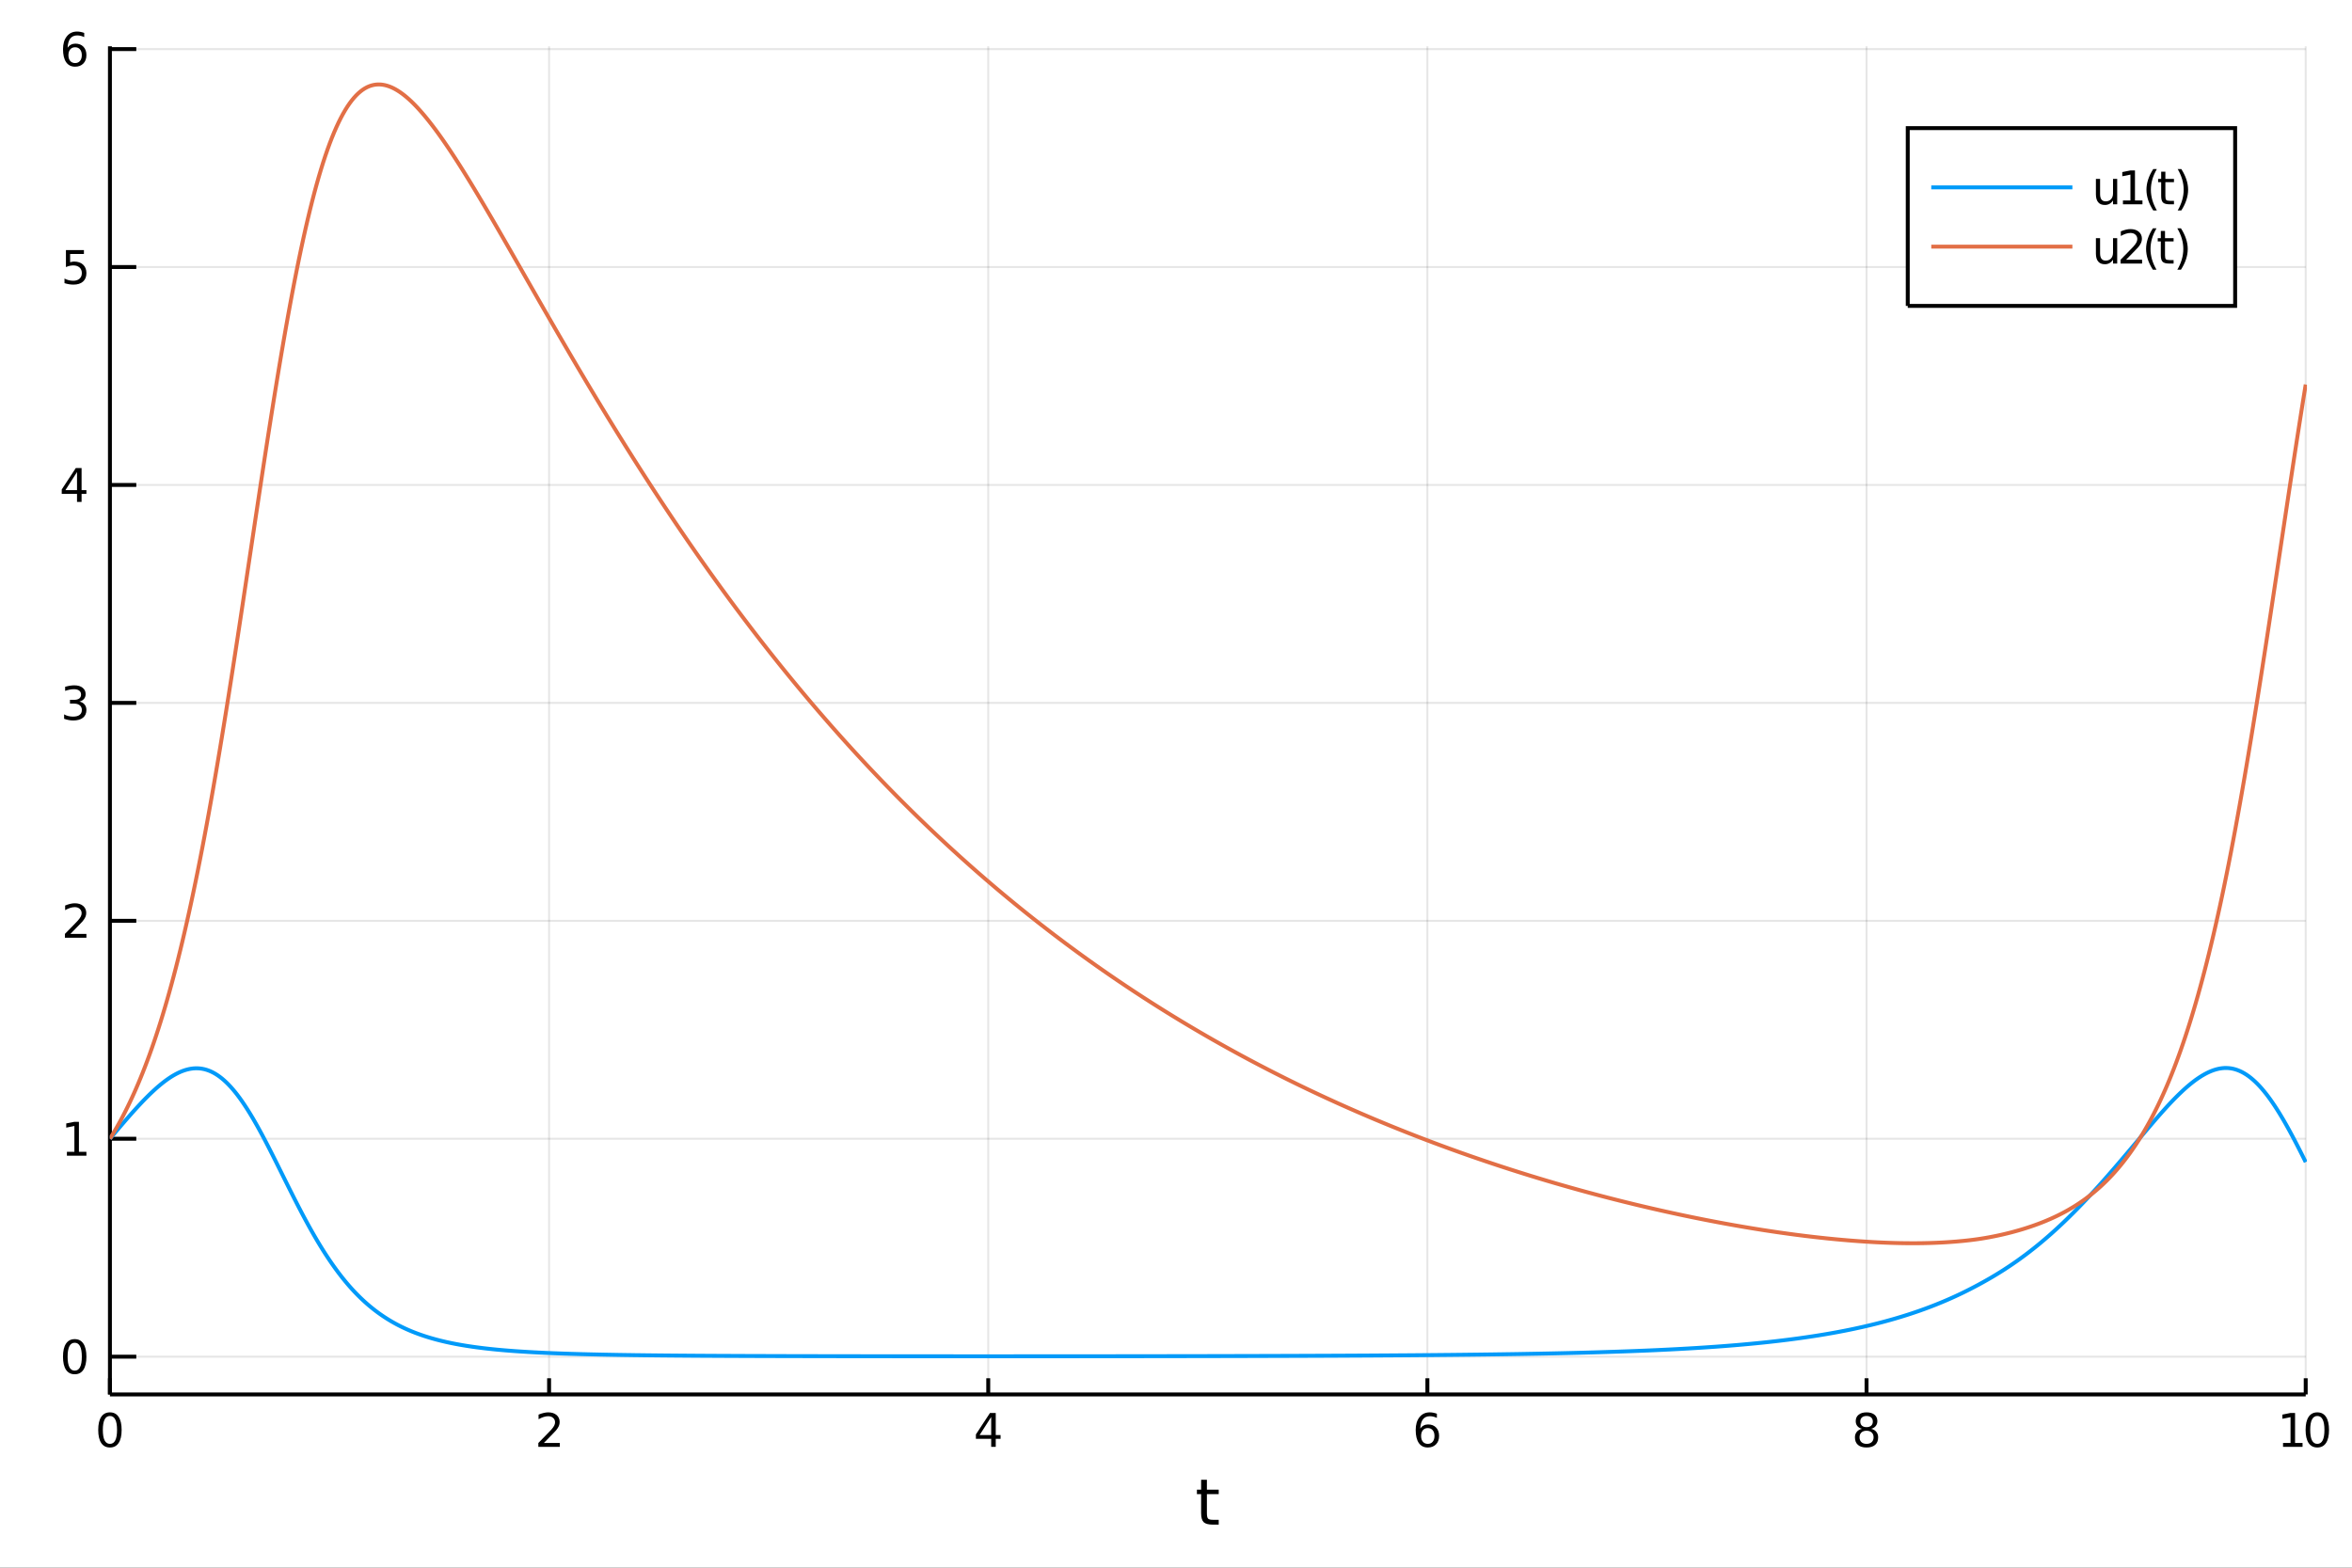 <?xml version="1.0" encoding="utf-8"?>
<svg xmlns="http://www.w3.org/2000/svg" xmlns:xlink="http://www.w3.org/1999/xlink" width="600" height="400" viewBox="0 0 2400 1600">
<rect x="0" y="0" width="2400" height="1600" fill="#333333" stroke="none"/>
<defs>
  <clipPath id="clip980">
    <rect x="0" y="0" width="2400" height="1600"/>
  </clipPath>
</defs>
<path clip-path="url(#clip980)" d="
M0 1600 L2400 1600 L2400 0 L0 0  Z
  " fill="#ffffff" fill-rule="evenodd" fill-opacity="1"/>
<defs>
  <clipPath id="clip981">
    <rect x="480" y="0" width="1681" height="1600"/>
  </clipPath>
</defs>
<path clip-path="url(#clip980)" d="
M112.177 1423.18 L2352.76 1423.18 L2352.76 47.244 L112.177 47.244  Z
  " fill="#ffffff" fill-rule="evenodd" fill-opacity="1"/>
<defs>
  <clipPath id="clip982">
    <rect x="112" y="47" width="2242" height="1377"/>
  </clipPath>
</defs>
<polyline clip-path="url(#clip982)" style="stroke:#000000; stroke-width:2; stroke-opacity:0.1; fill:none" points="
  112.177,1423.18 112.177,47.244 
  "/>
<polyline clip-path="url(#clip982)" style="stroke:#000000; stroke-width:2; stroke-opacity:0.1; fill:none" points="
  560.293,1423.18 560.293,47.244 
  "/>
<polyline clip-path="url(#clip982)" style="stroke:#000000; stroke-width:2; stroke-opacity:0.1; fill:none" points="
  1008.41,1423.18 1008.41,47.244 
  "/>
<polyline clip-path="url(#clip982)" style="stroke:#000000; stroke-width:2; stroke-opacity:0.1; fill:none" points="
  1456.52,1423.18 1456.52,47.244 
  "/>
<polyline clip-path="url(#clip982)" style="stroke:#000000; stroke-width:2; stroke-opacity:0.1; fill:none" points="
  1904.64,1423.18 1904.64,47.244 
  "/>
<polyline clip-path="url(#clip982)" style="stroke:#000000; stroke-width:2; stroke-opacity:0.1; fill:none" points="
  2352.76,1423.18 2352.76,47.244 
  "/>
<polyline clip-path="url(#clip982)" style="stroke:#000000; stroke-width:2; stroke-opacity:0.1; fill:none" points="
  112.177,1384.64 2352.76,1384.64 
  "/>
<polyline clip-path="url(#clip982)" style="stroke:#000000; stroke-width:2; stroke-opacity:0.1; fill:none" points="
  112.177,1162.21 2352.76,1162.21 
  "/>
<polyline clip-path="url(#clip982)" style="stroke:#000000; stroke-width:2; stroke-opacity:0.1; fill:none" points="
  112.177,939.792 2352.76,939.792 
  "/>
<polyline clip-path="url(#clip982)" style="stroke:#000000; stroke-width:2; stroke-opacity:0.1; fill:none" points="
  112.177,717.37 2352.76,717.37 
  "/>
<polyline clip-path="url(#clip982)" style="stroke:#000000; stroke-width:2; stroke-opacity:0.1; fill:none" points="
  112.177,494.948 2352.76,494.948 
  "/>
<polyline clip-path="url(#clip982)" style="stroke:#000000; stroke-width:2; stroke-opacity:0.1; fill:none" points="
  112.177,272.527 2352.76,272.527 
  "/>
<polyline clip-path="url(#clip982)" style="stroke:#000000; stroke-width:2; stroke-opacity:0.1; fill:none" points="
  112.177,50.105 2352.76,50.105 
  "/>
<polyline clip-path="url(#clip980)" style="stroke:#000000; stroke-width:4; stroke-opacity:1; fill:none" points="
  112.177,1423.18 2352.76,1423.18 
  "/>
<polyline clip-path="url(#clip980)" style="stroke:#000000; stroke-width:4; stroke-opacity:1; fill:none" points="
  112.177,1423.18 112.177,47.244 
  "/>
<polyline clip-path="url(#clip980)" style="stroke:#000000; stroke-width:4; stroke-opacity:1; fill:none" points="
  112.177,1423.18 112.177,1406.67 
  "/>
<polyline clip-path="url(#clip980)" style="stroke:#000000; stroke-width:4; stroke-opacity:1; fill:none" points="
  560.293,1423.18 560.293,1406.67 
  "/>
<polyline clip-path="url(#clip980)" style="stroke:#000000; stroke-width:4; stroke-opacity:1; fill:none" points="
  1008.41,1423.18 1008.41,1406.67 
  "/>
<polyline clip-path="url(#clip980)" style="stroke:#000000; stroke-width:4; stroke-opacity:1; fill:none" points="
  1456.52,1423.18 1456.52,1406.67 
  "/>
<polyline clip-path="url(#clip980)" style="stroke:#000000; stroke-width:4; stroke-opacity:1; fill:none" points="
  1904.64,1423.18 1904.64,1406.67 
  "/>
<polyline clip-path="url(#clip980)" style="stroke:#000000; stroke-width:4; stroke-opacity:1; fill:none" points="
  2352.76,1423.18 2352.76,1406.67 
  "/>
<polyline clip-path="url(#clip980)" style="stroke:#000000; stroke-width:4; stroke-opacity:1; fill:none" points="
  112.177,1384.64 139.064,1384.64 
  "/>
<polyline clip-path="url(#clip980)" style="stroke:#000000; stroke-width:4; stroke-opacity:1; fill:none" points="
  112.177,1162.21 139.064,1162.21 
  "/>
<polyline clip-path="url(#clip980)" style="stroke:#000000; stroke-width:4; stroke-opacity:1; fill:none" points="
  112.177,939.792 139.064,939.792 
  "/>
<polyline clip-path="url(#clip980)" style="stroke:#000000; stroke-width:4; stroke-opacity:1; fill:none" points="
  112.177,717.37 139.064,717.37 
  "/>
<polyline clip-path="url(#clip980)" style="stroke:#000000; stroke-width:4; stroke-opacity:1; fill:none" points="
  112.177,494.948 139.064,494.948 
  "/>
<polyline clip-path="url(#clip980)" style="stroke:#000000; stroke-width:4; stroke-opacity:1; fill:none" points="
  112.177,272.527 139.064,272.527 
  "/>
<polyline clip-path="url(#clip980)" style="stroke:#000000; stroke-width:4; stroke-opacity:1; fill:none" points="
  112.177,50.105 139.064,50.105 
  "/>
<path clip-path="url(#clip980)" d="M 0 0 M112.177 1445.17 Q108.566 1445.17 106.737 1448.74 Q104.932 1452.28 104.932 1459.41 Q104.932 1466.51 106.737 1470.08 Q108.566 1473.62 112.177 1473.62 Q115.811 1473.62 117.617 1470.08 Q119.446 1466.51 119.446 1459.41 Q119.446 1452.28 117.617 1448.74 Q115.811 1445.17 112.177 1445.17 M112.177 1441.47 Q117.987 1441.47 121.043 1446.07 Q124.122 1450.66 124.122 1459.41 Q124.122 1468.13 121.043 1472.74 Q117.987 1477.32 112.177 1477.32 Q106.367 1477.32 103.288 1472.74 Q100.233 1468.13 100.233 1459.41 Q100.233 1450.66 103.288 1446.07 Q106.367 1441.47 112.177 1441.47 Z" fill="#000000" fill-rule="evenodd" fill-opacity="1" /><path clip-path="url(#clip980)" d="M 0 0 M554.946 1472.72 L571.265 1472.72 L571.265 1476.65 L549.321 1476.65 L549.321 1472.72 Q551.983 1469.96 556.566 1465.33 Q561.173 1460.68 562.353 1459.34 Q564.598 1456.81 565.478 1455.08 Q566.381 1453.32 566.381 1451.63 Q566.381 1448.87 564.436 1447.14 Q562.515 1445.4 559.413 1445.4 Q557.214 1445.4 554.761 1446.17 Q552.33 1446.93 549.552 1448.48 L549.552 1443.76 Q552.376 1442.62 554.83 1442.05 Q557.284 1441.47 559.321 1441.47 Q564.691 1441.47 567.885 1444.15 Q571.08 1446.84 571.08 1451.33 Q571.08 1453.46 570.27 1455.38 Q569.483 1457.28 567.376 1459.87 Q566.798 1460.54 563.696 1463.76 Q560.594 1466.95 554.946 1472.72 Z" fill="#000000" fill-rule="evenodd" fill-opacity="1" /><path clip-path="url(#clip980)" d="M 0 0 M1011.42 1446.17 L999.612 1464.61 L1011.42 1464.61 L1011.42 1446.17 M1010.19 1442.09 L1016.07 1442.09 L1016.07 1464.61 L1021 1464.61 L1021 1468.5 L1016.07 1468.5 L1016.07 1476.65 L1011.42 1476.65 L1011.42 1468.5 L995.816 1468.5 L995.816 1463.99 L1010.19 1442.09 Z" fill="#000000" fill-rule="evenodd" fill-opacity="1" /><path clip-path="url(#clip980)" d="M 0 0 M1456.93 1457.51 Q1453.78 1457.51 1451.93 1459.66 Q1450.1 1461.81 1450.1 1465.56 Q1450.1 1469.29 1451.93 1471.47 Q1453.78 1473.62 1456.93 1473.62 Q1460.08 1473.62 1461.91 1471.47 Q1463.76 1469.29 1463.76 1465.56 Q1463.76 1461.81 1461.91 1459.66 Q1460.08 1457.51 1456.93 1457.51 M1466.21 1442.86 L1466.21 1447.11 Q1464.45 1446.28 1462.65 1445.84 Q1460.86 1445.4 1459.11 1445.4 Q1454.48 1445.4 1452.02 1448.53 Q1449.59 1451.65 1449.24 1457.97 Q1450.61 1455.96 1452.67 1454.89 Q1454.73 1453.8 1457.21 1453.8 Q1462.42 1453.8 1465.42 1456.98 Q1468.46 1460.12 1468.46 1465.56 Q1468.46 1470.89 1465.31 1474.11 Q1462.16 1477.32 1456.93 1477.32 Q1450.93 1477.32 1447.76 1472.74 Q1444.59 1468.13 1444.59 1459.41 Q1444.59 1451.21 1448.48 1446.35 Q1452.37 1441.47 1458.92 1441.47 Q1460.68 1441.47 1462.46 1441.81 Q1464.27 1442.16 1466.21 1442.86 Z" fill="#000000" fill-rule="evenodd" fill-opacity="1" /><path clip-path="url(#clip980)" d="M 0 0 M1904.64 1460.24 Q1901.31 1460.24 1899.39 1462.02 Q1897.49 1463.8 1897.49 1466.93 Q1897.49 1470.05 1899.39 1471.84 Q1901.31 1473.62 1904.64 1473.62 Q1907.97 1473.62 1909.89 1471.84 Q1911.82 1470.03 1911.82 1466.93 Q1911.82 1463.8 1909.89 1462.02 Q1908 1460.24 1904.64 1460.24 M1899.96 1458.25 Q1896.96 1457.51 1895.27 1455.45 Q1893.6 1453.39 1893.6 1450.43 Q1893.6 1446.28 1896.54 1443.87 Q1899.5 1441.47 1904.64 1441.47 Q1909.8 1441.47 1912.74 1443.87 Q1915.68 1446.28 1915.68 1450.43 Q1915.68 1453.39 1913.99 1455.45 Q1912.33 1457.51 1909.34 1458.25 Q1912.72 1459.04 1914.59 1461.33 Q1916.49 1463.62 1916.49 1466.93 Q1916.49 1471.95 1913.41 1474.64 Q1910.36 1477.32 1904.64 1477.32 Q1898.92 1477.32 1895.84 1474.64 Q1892.79 1471.95 1892.79 1466.93 Q1892.79 1463.62 1894.69 1461.33 Q1896.58 1459.04 1899.96 1458.25 M1898.25 1450.86 Q1898.25 1453.55 1899.92 1455.05 Q1901.61 1456.56 1904.64 1456.56 Q1907.65 1456.56 1909.34 1455.05 Q1911.05 1453.55 1911.05 1450.86 Q1911.05 1448.18 1909.34 1446.68 Q1907.65 1445.17 1904.64 1445.17 Q1901.61 1445.17 1899.92 1446.68 Q1898.25 1448.18 1898.25 1450.86 Z" fill="#000000" fill-rule="evenodd" fill-opacity="1" /><path clip-path="url(#clip980)" d="M 0 0 M2329.63 1472.72 L2337.27 1472.72 L2337.27 1446.35 L2328.96 1448.02 L2328.96 1443.76 L2337.22 1442.09 L2341.9 1442.09 L2341.9 1472.72 L2349.54 1472.72 L2349.54 1476.65 L2329.63 1476.65 L2329.63 1472.72 Z" fill="#000000" fill-rule="evenodd" fill-opacity="1" /><path clip-path="url(#clip980)" d="M 0 0 M2364.61 1445.17 Q2361 1445.17 2359.17 1448.74 Q2357.36 1452.28 2357.36 1459.41 Q2357.36 1466.51 2359.17 1470.08 Q2361 1473.62 2364.61 1473.62 Q2368.24 1473.62 2370.05 1470.08 Q2371.88 1466.51 2371.88 1459.41 Q2371.88 1452.28 2370.05 1448.74 Q2368.24 1445.17 2364.61 1445.17 M2364.61 1441.47 Q2370.42 1441.47 2373.47 1446.07 Q2376.55 1450.66 2376.55 1459.41 Q2376.55 1468.13 2373.47 1472.74 Q2370.42 1477.32 2364.61 1477.32 Q2358.8 1477.32 2355.72 1472.74 Q2352.66 1468.13 2352.66 1459.41 Q2352.66 1450.66 2355.72 1446.07 Q2358.8 1441.47 2364.61 1441.47 Z" fill="#000000" fill-rule="evenodd" fill-opacity="1" /><path clip-path="url(#clip980)" d="M 0 0 M76.233 1370.43 Q72.622 1370.43 70.793 1374 Q68.987 1377.54 68.987 1384.67 Q68.987 1391.78 70.793 1395.34 Q72.622 1398.88 76.233 1398.88 Q79.867 1398.88 81.673 1395.34 Q83.501 1391.78 83.501 1384.67 Q83.501 1377.54 81.673 1374 Q79.867 1370.43 76.233 1370.43 M76.233 1366.73 Q82.043 1366.73 85.099 1371.34 Q88.177 1375.92 88.177 1384.67 Q88.177 1393.4 85.099 1398 Q82.043 1402.59 76.233 1402.59 Q70.423 1402.59 67.344 1398 Q64.288 1393.4 64.288 1384.67 Q64.288 1375.92 67.344 1371.34 Q70.423 1366.73 76.233 1366.73 Z" fill="#000000" fill-rule="evenodd" fill-opacity="1" /><path clip-path="url(#clip980)" d="M 0 0 M68.27 1175.56 L75.909 1175.56 L75.909 1149.19 L67.599 1150.86 L67.599 1146.6 L75.862 1144.93 L80.538 1144.93 L80.538 1175.56 L88.177 1175.56 L88.177 1179.49 L68.27 1179.49 L68.27 1175.56 Z" fill="#000000" fill-rule="evenodd" fill-opacity="1" /><path clip-path="url(#clip980)" d="M 0 0 M71.858 953.137 L88.177 953.137 L88.177 957.072 L66.233 957.072 L66.233 953.137 Q68.895 950.382 73.478 945.753 Q78.085 941.1 79.265 939.757 Q81.51 937.234 82.39 935.498 Q83.293 933.739 83.293 932.049 Q83.293 929.294 81.349 927.558 Q79.427 925.822 76.325 925.822 Q74.126 925.822 71.673 926.586 Q69.242 927.35 66.464 928.901 L66.464 924.179 Q69.288 923.044 71.742 922.466 Q74.196 921.887 76.233 921.887 Q81.603 921.887 84.798 924.572 Q87.992 927.257 87.992 931.748 Q87.992 933.878 87.182 935.799 Q86.395 937.697 84.288 940.29 Q83.71 940.961 80.608 944.179 Q77.506 947.373 71.858 953.137 Z" fill="#000000" fill-rule="evenodd" fill-opacity="1" /><path clip-path="url(#clip980)" d="M 0 0 M81.048 716.016 Q84.404 716.734 86.279 719.002 Q88.177 721.271 88.177 724.604 Q88.177 729.72 84.659 732.521 Q81.14 735.322 74.659 735.322 Q72.483 735.322 70.168 734.882 Q67.876 734.465 65.423 733.609 L65.423 729.095 Q67.367 730.229 69.682 730.808 Q71.997 731.386 74.52 731.386 Q78.918 731.386 81.21 729.65 Q83.524 727.914 83.524 724.604 Q83.524 721.548 81.372 719.836 Q79.242 718.099 75.423 718.099 L71.395 718.099 L71.395 714.257 L75.608 714.257 Q79.057 714.257 80.885 712.891 Q82.714 711.502 82.714 708.91 Q82.714 706.248 80.816 704.836 Q78.941 703.4 75.423 703.4 Q73.501 703.4 71.302 703.817 Q69.103 704.234 66.464 705.113 L66.464 700.947 Q69.126 700.206 71.441 699.836 Q73.779 699.465 75.839 699.465 Q81.163 699.465 84.265 701.896 Q87.367 704.303 87.367 708.424 Q87.367 711.294 85.724 713.285 Q84.08 715.252 81.048 716.016 Z" fill="#000000" fill-rule="evenodd" fill-opacity="1" /><path clip-path="url(#clip980)" d="M 0 0 M78.594 481.743 L66.788 500.192 L78.594 500.192 L78.594 481.743 M77.367 477.668 L83.247 477.668 L83.247 500.192 L88.177 500.192 L88.177 504.08 L83.247 504.08 L83.247 512.228 L78.594 512.228 L78.594 504.08 L62.992 504.08 L62.992 499.567 L77.367 477.668 Z" fill="#000000" fill-rule="evenodd" fill-opacity="1" /><path clip-path="url(#clip980)" d="M 0 0 M67.275 255.247 L85.631 255.247 L85.631 259.182 L71.557 259.182 L71.557 267.654 Q72.575 267.307 73.594 267.145 Q74.612 266.96 75.631 266.96 Q81.418 266.96 84.798 270.131 Q88.177 273.302 88.177 278.719 Q88.177 284.298 84.705 287.399 Q81.233 290.478 74.913 290.478 Q72.737 290.478 70.469 290.108 Q68.224 289.737 65.816 288.997 L65.816 284.298 Q67.9 285.432 70.122 285.987 Q72.344 286.543 74.821 286.543 Q78.825 286.543 81.163 284.436 Q83.501 282.33 83.501 278.719 Q83.501 275.108 81.163 273.001 Q78.825 270.895 74.821 270.895 Q72.946 270.895 71.071 271.311 Q69.219 271.728 67.275 272.608 L67.275 255.247 Z" fill="#000000" fill-rule="evenodd" fill-opacity="1" /><path clip-path="url(#clip980)" d="M 0 0 M76.65 48.242 Q73.501 48.242 71.65 50.394 Q69.821 52.547 69.821 56.297 Q69.821 60.024 71.65 62.2 Q73.501 64.353 76.65 64.353 Q79.798 64.353 81.626 62.2 Q83.478 60.024 83.478 56.297 Q83.478 52.547 81.626 50.394 Q79.798 48.242 76.65 48.242 M85.932 33.589 L85.932 37.848 Q84.173 37.015 82.367 36.575 Q80.585 36.135 78.825 36.135 Q74.196 36.135 71.742 39.26 Q69.311 42.385 68.964 48.705 Q70.33 46.691 72.39 45.626 Q74.45 44.538 76.927 44.538 Q82.135 44.538 85.145 47.709 Q88.177 50.857 88.177 56.297 Q88.177 61.621 85.029 64.839 Q81.881 68.056 76.65 68.056 Q70.654 68.056 67.483 63.473 Q64.312 58.867 64.312 50.14 Q64.312 41.945 68.2 37.084 Q72.089 32.2 78.64 32.2 Q80.399 32.2 82.182 32.547 Q83.987 32.894 85.932 33.589 Z" fill="#000000" fill-rule="evenodd" fill-opacity="1" /><path clip-path="url(#clip980)" d="M 0 0 M1231.53 1510.27 L1231.53 1520.4 L1243.59 1520.4 L1243.59 1524.95 L1231.53 1524.95 L1231.53 1544.3 Q1231.53 1548.66 1232.71 1549.9 Q1233.91 1551.14 1237.58 1551.14 L1243.59 1551.14 L1243.59 1556.04 L1237.58 1556.04 Q1230.8 1556.04 1228.22 1553.53 Q1225.64 1550.98 1225.64 1544.3 L1225.64 1524.95 L1221.34 1524.95 L1221.34 1520.4 L1225.64 1520.4 L1225.64 1510.27 L1231.53 1510.27 Z" fill="#000000" fill-rule="evenodd" fill-opacity="1" /><polyline clip-path="url(#clip982)" style="stroke:#009af9; stroke-width:4; stroke-opacity:1; fill:none" points="
  112.177,1162.21 114.42,1159.54 116.663,1156.88 118.906,1154.22 121.148,1151.58 123.391,1148.94 125.634,1146.33 127.877,1143.72 130.12,1141.14 132.363,1138.58 
  134.605,1136.05 136.848,1133.55 139.091,1131.07 141.334,1128.64 143.577,1126.24 145.819,1123.88 148.062,1121.57 150.305,1119.31 152.548,1117.1 154.791,1114.95 
  157.034,1112.86 159.276,1110.83 161.519,1108.87 163.762,1106.99 166.005,1105.18 168.248,1103.45 170.491,1101.81 172.733,1100.26 174.976,1098.8 177.219,1097.45 
  179.462,1096.2 181.705,1095.05 183.947,1094.02 186.19,1093.11 188.433,1092.31 190.676,1091.65 192.919,1091.11 195.162,1090.7 197.404,1090.43 199.647,1090.31 
  201.89,1090.33 204.133,1090.49 206.376,1090.81 208.619,1091.28 210.861,1091.9 213.104,1092.69 215.347,1093.63 217.59,1094.74 219.833,1096.01 222.075,1097.44 
  224.318,1099.03 226.561,1100.79 228.804,1102.71 231.047,1104.79 233.29,1107.03 235.532,1109.42 237.775,1111.98 240.018,1114.68 242.261,1117.53 244.504,1120.53 
  246.746,1123.67 248.989,1126.95 251.232,1130.35 253.475,1133.88 255.718,1137.52 257.961,1141.27 260.203,1145.13 262.446,1149.08 264.689,1153.13 266.932,1157.25 
  269.175,1161.45 271.418,1165.72 273.66,1170.05 275.903,1174.44 278.146,1178.86 280.389,1183.32 282.632,1187.8 284.874,1192.31 287.117,1196.82 289.36,1201.33 
  291.603,1205.85 293.846,1210.35 296.089,1214.83 298.331,1219.28 300.574,1223.71 302.817,1228.1 305.06,1232.44 307.303,1236.74 309.545,1240.98 311.788,1245.17 
  314.031,1249.29 316.274,1253.35 318.517,1257.34 320.76,1261.25 323.002,1265.1 325.245,1268.86 327.488,1272.54 329.731,1276.15 331.974,1279.67 334.217,1283.1 
  336.459,1286.45 338.702,1289.72 340.945,1292.9 343.188,1295.99 345.431,1299 347.673,1301.93 349.916,1304.77 352.159,1307.53 354.402,1310.21 356.645,1312.8 
  358.888,1315.32 361.13,1317.75 363.373,1320.11 365.616,1322.39 367.859,1324.59 370.102,1326.72 372.344,1328.78 374.587,1330.77 376.83,1332.69 379.073,1334.54 
  381.316,1336.33 383.559,1338.06 385.801,1339.73 388.044,1341.33 390.287,1342.88 392.53,1344.38 394.773,1345.82 397.016,1347.21 399.258,1348.55 401.501,1349.83 
  403.744,1351.07 405.987,1352.27 408.23,1353.42 410.472,1354.52 412.715,1355.59 414.958,1356.61 417.201,1357.6 419.444,1358.55 421.687,1359.46 423.929,1360.34 
  426.172,1361.18 428.415,1361.99 430.658,1362.77 432.901,1363.52 435.143,1364.25 437.386,1364.94 439.629,1365.61 441.872,1366.26 444.115,1366.88 446.358,1367.48 
  448.6,1368.05 450.843,1368.61 453.086,1369.14 455.329,1369.66 457.572,1370.15 459.815,1370.63 462.057,1371.09 464.3,1371.53 466.543,1371.95 468.786,1372.36 
  471.029,1372.76 473.271,1373.13 475.514,1373.5 477.757,1373.85 480,1374.19 482.243,1374.52 484.486,1374.83 486.728,1375.14 488.971,1375.43 491.214,1375.71 
  493.457,1375.99 495.7,1376.25 497.942,1376.5 500.185,1376.75 502.428,1376.98 504.671,1377.21 506.914,1377.43 509.157,1377.64 511.399,1377.84 513.642,1378.04 
  515.885,1378.23 518.128,1378.41 520.371,1378.59 522.614,1378.76 524.856,1378.93 527.099,1379.09 529.342,1379.24 531.585,1379.39 533.828,1379.53 536.07,1379.67 
  538.313,1379.81 540.556,1379.94 542.799,1380.06 545.042,1380.19 547.285,1380.3 549.527,1380.42 551.77,1380.53 554.013,1380.63 556.256,1380.74 558.499,1380.84 
  560.741,1380.93 562.984,1381.03 565.227,1381.12 567.47,1381.2 569.713,1381.29 571.956,1381.37 574.198,1381.45 576.441,1381.53 578.684,1381.6 580.927,1381.68 
  583.17,1381.75 585.413,1381.81 587.655,1381.88 589.898,1381.94 592.141,1382.01 594.384,1382.07 596.627,1382.12 598.869,1382.18 601.112,1382.24 603.355,1382.29 
  605.598,1382.34 607.841,1382.39 610.084,1382.44 612.326,1382.49 614.569,1382.53 616.812,1382.58 619.055,1382.62 621.298,1382.66 623.54,1382.7 625.783,1382.74 
  628.026,1382.78 630.269,1382.82 632.512,1382.86 634.755,1382.89 636.997,1382.93 639.24,1382.96 641.483,1382.99 643.726,1383.02 645.969,1383.06 648.212,1383.09 
  650.454,1383.11 652.697,1383.14 654.94,1383.17 657.183,1383.2 659.426,1383.22 661.668,1383.25 663.911,1383.27 666.154,1383.3 668.397,1383.32 670.64,1383.34 
  672.883,1383.37 675.125,1383.39 677.368,1383.41 679.611,1383.43 681.854,1383.45 684.097,1383.47 686.339,1383.49 688.582,1383.51 690.825,1383.53 693.068,1383.54 
  695.311,1383.56 697.554,1383.58 699.796,1383.59 702.039,1383.61 704.282,1383.63 706.525,1383.64 708.768,1383.66 711.011,1383.67 713.253,1383.69 715.496,1383.7 
  717.739,1383.71 719.982,1383.73 722.225,1383.74 724.467,1383.75 726.71,1383.76 728.953,1383.77 731.196,1383.79 733.439,1383.8 735.682,1383.81 737.924,1383.82 
  740.167,1383.83 742.41,1383.84 744.653,1383.85 746.896,1383.86 749.138,1383.87 751.381,1383.88 753.624,1383.89 755.867,1383.9 758.11,1383.91 760.353,1383.92 
  762.595,1383.92 764.838,1383.93 767.081,1383.94 769.324,1383.95 771.567,1383.96 773.81,1383.96 776.052,1383.97 778.295,1383.98 780.538,1383.98 782.781,1383.99 
  785.024,1384 787.266,1384 789.509,1384.01 791.752,1384.02 793.995,1384.02 796.238,1384.03 798.481,1384.04 800.723,1384.04 802.966,1384.05 805.209,1384.05 
  807.452,1384.06 809.695,1384.06 811.938,1384.07 814.18,1384.07 816.423,1384.08 818.666,1384.08 820.909,1384.09 823.152,1384.09 825.394,1384.1 827.637,1384.1 
  829.88,1384.1 832.123,1384.11 834.366,1384.11 836.609,1384.12 838.851,1384.12 841.094,1384.12 843.337,1384.13 845.58,1384.13 847.823,1384.14 850.065,1384.14 
  852.308,1384.14 854.551,1384.15 856.794,1384.15 859.037,1384.15 861.28,1384.15 863.522,1384.16 865.765,1384.16 868.008,1384.16 870.251,1384.17 872.494,1384.17 
  874.737,1384.17 876.979,1384.17 879.222,1384.18 881.465,1384.18 883.708,1384.18 885.951,1384.18 888.193,1384.19 890.436,1384.19 892.679,1384.19 894.922,1384.19 
  897.165,1384.19 899.408,1384.2 901.65,1384.2 903.893,1384.2 906.136,1384.2 908.379,1384.2 910.622,1384.21 912.864,1384.21 915.107,1384.21 917.35,1384.21 
  919.593,1384.21 921.836,1384.21 924.079,1384.21 926.321,1384.22 928.564,1384.22 930.807,1384.22 933.05,1384.22 935.293,1384.22 937.536,1384.22 939.778,1384.22 
  942.021,1384.22 944.264,1384.23 946.507,1384.23 948.75,1384.23 950.992,1384.23 953.235,1384.23 955.478,1384.23 957.721,1384.23 959.964,1384.23 962.207,1384.23 
  964.449,1384.23 966.692,1384.23 968.935,1384.23 971.178,1384.23 973.421,1384.24 975.663,1384.24 977.906,1384.24 980.149,1384.24 982.392,1384.24 984.635,1384.24 
  986.878,1384.24 989.12,1384.24 991.363,1384.24 993.606,1384.24 995.849,1384.24 998.092,1384.24 1000.33,1384.24 1002.58,1384.24 1004.82,1384.24 1007.06,1384.24 
  1009.31,1384.24 1011.55,1384.24 1013.79,1384.24 1016.03,1384.24 1018.28,1384.24 1020.52,1384.24 1022.76,1384.24 1025.01,1384.24 1027.25,1384.24 1029.49,1384.24 
  1031.73,1384.24 1033.98,1384.24 1036.22,1384.23 1038.46,1384.23 1040.71,1384.23 1042.95,1384.23 1045.19,1384.23 1047.43,1384.23 1049.68,1384.23 1051.92,1384.23 
  1054.16,1384.23 1056.41,1384.23 1058.65,1384.23 1060.89,1384.23 1063.13,1384.23 1065.38,1384.23 1067.62,1384.22 1069.86,1384.22 1072.1,1384.22 1074.35,1384.22 
  1076.59,1384.22 1078.83,1384.22 1081.08,1384.22 1083.32,1384.22 1085.56,1384.22 1087.8,1384.21 1090.05,1384.21 1092.29,1384.21 1094.53,1384.21 1096.78,1384.21 
  1099.02,1384.21 1101.26,1384.21 1103.5,1384.2 1105.75,1384.2 1107.99,1384.2 1110.23,1384.2 1112.48,1384.2 1114.72,1384.2 1116.96,1384.19 1119.2,1384.19 
  1121.45,1384.19 1123.69,1384.19 1125.93,1384.19 1128.18,1384.18 1130.42,1384.18 1132.66,1384.18 1134.9,1384.18 1137.15,1384.18 1139.39,1384.17 1141.63,1384.17 
  1143.88,1384.17 1146.12,1384.17 1148.36,1384.17 1150.6,1384.16 1152.85,1384.16 1155.09,1384.16 1157.33,1384.16 1159.57,1384.15 1161.82,1384.15 1164.06,1384.15 
  1166.3,1384.15 1168.55,1384.14 1170.79,1384.14 1173.03,1384.14 1175.27,1384.13 1177.52,1384.13 1179.76,1384.13 1182,1384.13 1184.25,1384.12 1186.49,1384.12 
  1188.73,1384.12 1190.97,1384.11 1193.22,1384.11 1195.46,1384.11 1197.7,1384.1 1199.95,1384.1 1202.19,1384.1 1204.43,1384.09 1206.67,1384.09 1208.92,1384.09 
  1211.16,1384.08 1213.4,1384.08 1215.65,1384.07 1217.89,1384.07 1220.13,1384.07 1222.37,1384.06 1224.62,1384.06 1226.86,1384.05 1229.1,1384.05 1231.35,1384.05 
  1233.59,1384.04 1235.83,1384.04 1238.07,1384.03 1240.32,1384.03 1242.56,1384.02 1244.8,1384.02 1247.04,1384.01 1249.29,1384.01 1251.53,1384 1253.77,1384 
  1256.02,1383.99 1258.26,1383.99 1260.5,1383.98 1262.74,1383.98 1264.99,1383.97 1267.23,1383.97 1269.47,1383.96 1271.72,1383.96 1273.96,1383.95 1276.2,1383.94 
  1278.44,1383.94 1280.69,1383.93 1282.93,1383.93 1285.17,1383.92 1287.42,1383.91 1289.66,1383.91 1291.9,1383.9 1294.14,1383.89 1296.39,1383.89 1298.63,1383.88 
  1300.87,1383.87 1303.12,1383.87 1305.36,1383.86 1307.6,1383.85 1309.84,1383.85 1312.09,1383.84 1314.33,1383.83 1316.57,1383.82 1318.82,1383.82 1321.06,1383.81 
  1323.3,1383.8 1325.54,1383.79 1327.79,1383.78 1330.03,1383.78 1332.27,1383.77 1334.51,1383.76 1336.76,1383.75 1339,1383.74 1341.24,1383.73 1343.49,1383.72 
  1345.73,1383.72 1347.97,1383.71 1350.21,1383.7 1352.46,1383.69 1354.7,1383.68 1356.94,1383.67 1359.19,1383.66 1361.43,1383.65 1363.67,1383.64 1365.91,1383.63 
  1368.16,1383.62 1370.4,1383.61 1372.64,1383.6 1374.89,1383.58 1377.13,1383.57 1379.37,1383.56 1381.61,1383.55 1383.86,1383.54 1386.1,1383.53 1388.34,1383.52 
  1390.59,1383.5 1392.83,1383.49 1395.07,1383.48 1397.31,1383.47 1399.56,1383.45 1401.8,1383.44 1404.04,1383.43 1406.29,1383.41 1408.53,1383.4 1410.77,1383.38 
  1413.01,1383.37 1415.26,1383.36 1417.5,1383.34 1419.74,1383.33 1421.98,1383.31 1424.23,1383.3 1426.47,1383.28 1428.71,1383.26 1430.96,1383.25 1433.2,1383.23 
  1435.44,1383.22 1437.68,1383.2 1439.93,1383.18 1442.17,1383.16 1444.41,1383.15 1446.66,1383.13 1448.9,1383.11 1451.14,1383.09 1453.38,1383.07 1455.63,1383.05 
  1457.87,1383.04 1460.11,1383.02 1462.36,1383 1464.6,1382.98 1466.84,1382.96 1469.08,1382.93 1471.33,1382.91 1473.57,1382.89 1475.81,1382.87 1478.06,1382.85 
  1480.3,1382.83 1482.54,1382.8 1484.78,1382.78 1487.03,1382.76 1489.27,1382.73 1491.51,1382.71 1493.76,1382.68 1496,1382.66 1498.24,1382.63 1500.48,1382.61 
  1502.73,1382.58 1504.97,1382.55 1507.21,1382.53 1509.46,1382.5 1511.7,1382.47 1513.94,1382.44 1516.18,1382.42 1518.43,1382.39 1520.67,1382.36 1522.91,1382.33 
  1525.15,1382.3 1527.4,1382.26 1529.64,1382.23 1531.88,1382.2 1534.13,1382.17 1536.37,1382.13 1538.61,1382.1 1540.85,1382.07 1543.1,1382.03 1545.34,1382 
  1547.58,1381.96 1549.83,1381.93 1552.07,1381.89 1554.31,1381.85 1556.55,1381.81 1558.8,1381.77 1561.04,1381.73 1563.28,1381.69 1565.53,1381.65 1567.77,1381.61 
  1570.01,1381.57 1572.25,1381.53 1574.5,1381.48 1576.74,1381.44 1578.98,1381.4 1581.23,1381.35 1583.47,1381.3 1585.71,1381.26 1587.95,1381.21 1590.2,1381.16 
  1592.44,1381.11 1594.68,1381.06 1596.93,1381.01 1599.17,1380.96 1601.41,1380.91 1603.65,1380.85 1605.9,1380.8 1608.14,1380.74 1610.38,1380.69 1612.62,1380.63 
  1614.87,1380.57 1617.11,1380.51 1619.35,1380.45 1621.6,1380.39 1623.84,1380.33 1626.08,1380.27 1628.32,1380.2 1630.57,1380.14 1632.81,1380.07 1635.05,1380 
  1637.3,1379.93 1639.54,1379.86 1641.78,1379.79 1644.02,1379.72 1646.27,1379.65 1648.51,1379.57 1650.75,1379.5 1653,1379.42 1655.24,1379.34 1657.48,1379.26 
  1659.72,1379.18 1661.97,1379.1 1664.21,1379.02 1666.45,1378.93 1668.7,1378.85 1670.94,1378.76 1673.18,1378.67 1675.42,1378.58 1677.67,1378.49 1679.91,1378.39 
  1682.15,1378.3 1684.4,1378.2 1686.64,1378.1 1688.88,1378 1691.12,1377.9 1693.37,1377.79 1695.61,1377.69 1697.85,1377.58 1700.09,1377.47 1702.34,1377.36 
  1704.58,1377.25 1706.82,1377.13 1709.07,1377.02 1711.31,1376.9 1713.55,1376.78 1715.79,1376.66 1718.04,1376.53 1720.28,1376.4 1722.52,1376.28 1724.77,1376.14 
  1727.01,1376.01 1729.25,1375.88 1731.49,1375.74 1733.74,1375.6 1735.98,1375.45 1738.22,1375.31 1740.47,1375.16 1742.71,1375.01 1744.95,1374.86 1747.19,1374.7 
  1749.44,1374.55 1751.68,1374.39 1753.92,1374.22 1756.17,1374.06 1758.41,1373.89 1760.65,1373.71 1762.89,1373.54 1765.14,1373.36 1767.38,1373.18 1769.62,1373 
  1771.87,1372.81 1774.11,1372.62 1776.35,1372.42 1778.59,1372.23 1780.84,1372.02 1783.08,1371.82 1785.32,1371.61 1787.56,1371.4 1789.81,1371.18 1792.05,1370.97 
  1794.29,1370.74 1796.54,1370.52 1798.78,1370.29 1801.02,1370.05 1803.26,1369.81 1805.51,1369.57 1807.75,1369.32 1809.99,1369.07 1812.24,1368.81 1814.48,1368.55 
  1816.72,1368.29 1818.96,1368.02 1821.21,1367.74 1823.45,1367.47 1825.69,1367.18 1827.94,1366.89 1830.18,1366.6 1832.42,1366.3 1834.66,1366 1836.91,1365.69 
  1839.15,1365.37 1841.39,1365.05 1843.64,1364.73 1845.88,1364.4 1848.12,1364.06 1850.36,1363.72 1852.61,1363.37 1854.85,1363.02 1857.09,1362.66 1859.34,1362.29 
  1861.58,1361.92 1863.82,1361.54 1866.06,1361.15 1868.31,1360.76 1870.55,1360.36 1872.79,1359.95 1875.03,1359.54 1877.28,1359.12 1879.52,1358.69 1881.76,1358.26 
  1884.01,1357.82 1886.25,1357.36 1888.49,1356.91 1890.73,1356.44 1892.98,1355.97 1895.22,1355.48 1897.46,1354.99 1899.71,1354.49 1901.95,1353.99 1904.19,1353.47 
  1906.43,1352.94 1908.68,1352.41 1910.92,1351.86 1913.16,1351.31 1915.41,1350.75 1917.65,1350.17 1919.89,1349.59 1922.13,1349 1924.38,1348.39 1926.62,1347.78 
  1928.86,1347.16 1931.11,1346.52 1933.35,1345.88 1935.59,1345.22 1937.83,1344.55 1940.08,1343.87 1942.32,1343.18 1944.56,1342.47 1946.81,1341.76 1949.05,1341.03 
  1951.29,1340.29 1953.53,1339.54 1955.78,1338.77 1958.02,1338 1960.26,1337.2 1962.5,1336.4 1964.75,1335.58 1966.99,1334.75 1969.23,1333.9 1971.48,1333.04 
  1973.72,1332.17 1975.96,1331.28 1978.2,1330.37 1980.45,1329.45 1982.69,1328.52 1984.93,1327.57 1987.18,1326.6 1989.42,1325.62 1991.66,1324.63 1993.9,1323.61 
  1996.15,1322.58 1998.39,1321.53 2000.63,1320.47 2002.88,1319.39 2005.12,1318.29 2007.36,1317.17 2009.6,1316.04 2011.85,1314.88 2014.09,1313.72 2016.33,1312.53 
  2018.58,1311.34 2020.82,1310.12 2023.06,1308.89 2025.3,1307.64 2027.55,1306.37 2029.79,1305.09 2032.03,1303.78 2034.28,1302.45 2036.52,1301.11 2038.76,1299.74 
  2041,1298.35 2043.25,1296.94 2045.49,1295.5 2047.73,1294.04 2049.97,1292.56 2052.22,1291.05 2054.46,1289.52 2056.7,1287.97 2058.95,1286.39 2061.19,1284.78 
  2063.43,1283.15 2065.67,1281.5 2067.92,1279.81 2070.16,1278.11 2072.4,1276.37 2074.65,1274.61 2076.89,1272.82 2079.13,1271.01 2081.37,1269.17 2083.62,1267.3 
  2085.86,1265.4 2088.1,1263.48 2090.35,1261.54 2092.59,1259.56 2094.83,1257.56 2097.07,1255.53 2099.32,1253.48 2101.56,1251.4 2103.8,1249.3 2106.05,1247.17 
  2108.29,1245.01 2110.53,1242.83 2112.77,1240.63 2115.02,1238.4 2117.26,1236.15 2119.5,1233.87 2121.75,1231.57 2123.99,1229.25 2126.23,1226.91 2128.47,1224.54 
  2130.72,1222.15 2132.96,1219.75 2135.2,1217.32 2137.45,1214.87 2139.69,1212.4 2141.93,1209.92 2144.17,1207.42 2146.42,1204.9 2148.66,1202.36 2150.9,1199.81 
  2153.14,1197.25 2155.39,1194.67 2157.63,1192.08 2159.87,1189.47 2162.12,1186.86 2164.36,1184.23 2166.6,1181.6 2168.84,1178.96 2171.09,1176.3 2173.33,1173.65 
  2175.57,1170.98 2177.82,1168.32 2180.06,1165.65 2182.3,1162.97 2184.54,1160.3 2186.79,1157.63 2189.03,1154.96 2191.27,1152.3 2193.52,1149.65 2195.76,1147.02 
  2198,1144.4 2200.24,1141.8 2202.49,1139.22 2204.73,1136.67 2206.97,1134.15 2209.22,1131.66 2211.46,1129.2 2213.7,1126.78 2215.94,1124.41 2218.19,1122.08 
  2220.43,1119.8 2222.67,1117.58 2224.92,1115.41 2227.16,1113.3 2229.4,1111.25 2231.64,1109.27 2233.89,1107.36 2236.13,1105.53 2238.37,1103.78 2240.61,1102.11 
  2242.86,1100.53 2245.1,1099.05 2247.34,1097.66 2249.59,1096.37 2251.83,1095.18 2254.07,1094.11 2256.31,1093.14 2258.56,1092.3 2260.8,1091.58 2263.04,1090.99 
  2265.29,1090.53 2267.53,1090.21 2269.77,1090.03 2272.01,1090 2274.26,1090.13 2276.5,1090.4 2278.74,1090.83 2280.99,1091.42 2283.23,1092.17 2285.47,1093.08 
  2287.71,1094.14 2289.96,1095.38 2292.2,1096.77 2294.44,1098.32 2296.69,1100.04 2298.93,1101.92 2301.17,1103.95 2303.41,1106.14 2305.66,1108.49 2307.9,1110.98 
  2310.14,1113.63 2312.39,1116.43 2314.63,1119.36 2316.87,1122.44 2319.11,1125.65 2321.36,1128.99 2323.6,1132.46 2325.84,1136.05 2328.08,1139.75 2330.33,1143.56 
  2332.57,1147.47 2334.81,1151.48 2337.06,1155.57 2339.3,1159.75 2341.54,1164 2343.78,1168.31 2346.03,1172.69 2348.27,1177.1 2350.51,1181.55 2352.76,1186.04 
  
  "/>
<polyline clip-path="url(#clip982)" style="stroke:#e26f46; stroke-width:4; stroke-opacity:1; fill:none" points="
  112.177,1162.21 114.42,1158.6 116.663,1154.86 118.906,1151.01 121.148,1147.04 123.391,1142.95 125.634,1138.72 127.877,1134.37 130.12,1129.87 132.363,1125.24 
  134.605,1120.46 136.848,1115.53 139.091,1110.45 141.334,1105.21 143.577,1099.81 145.819,1094.24 148.062,1088.5 150.305,1082.58 152.548,1076.49 154.791,1070.21 
  157.034,1063.74 159.276,1057.08 161.519,1050.22 163.762,1043.15 166.005,1035.88 168.248,1028.4 170.491,1020.7 172.733,1012.78 174.976,1004.64 177.219,996.273 
  179.462,987.671 181.705,978.836 183.947,969.764 186.19,960.452 188.433,950.898 190.676,941.1 192.919,931.057 195.162,920.766 197.404,910.228 199.647,899.441 
  201.89,888.406 204.133,877.125 206.376,865.598 208.619,853.827 210.861,841.816 213.104,829.568 215.347,817.089 217.59,804.382 219.833,791.454 222.075,778.313 
  224.318,764.965 226.561,751.419 228.804,737.685 231.047,723.772 233.29,709.691 235.532,695.453 237.775,681.071 240.018,666.558 242.261,651.925 244.504,637.191 
  246.746,622.371 248.989,607.483 251.232,592.545 253.475,577.573 255.718,562.586 257.961,547.601 260.203,532.636 262.446,517.708 264.689,502.835 266.932,488.036 
  269.175,473.328 271.418,458.73 273.66,444.259 275.903,429.935 278.146,415.775 280.389,401.799 282.632,388.024 284.874,374.468 287.117,361.144 289.36,348.067 
  291.603,335.25 293.846,322.705 296.089,310.444 298.331,298.478 300.574,286.817 302.817,275.47 305.06,264.445 307.303,253.749 309.545,243.389 311.788,233.37 
  314.031,223.696 316.274,214.373 318.517,205.402 320.76,196.785 323.002,188.523 325.245,180.617 327.488,173.066 329.731,165.868 331.974,159.021 334.217,152.522 
  336.459,146.368 338.702,140.555 340.945,135.077 343.188,129.929 345.431,125.104 347.673,120.598 349.916,116.403 352.159,112.515 354.402,108.925 356.645,105.629 
  358.888,102.619 361.13,99.888 363.373,97.43 365.616,95.237 367.859,93.302 370.102,91.617 372.344,90.176 374.587,88.97 376.83,87.991 379.073,87.231 
  381.316,86.682 383.559,86.336 385.801,86.186 388.044,86.224 390.287,86.445 392.53,86.842 394.773,87.411 397.016,88.143 399.258,89.035 401.501,90.079 
  403.744,91.271 405.987,92.605 408.23,94.075 410.472,95.675 412.715,97.401 414.958,99.248 417.201,101.21 419.444,103.282 421.687,105.459 423.929,107.737 
  426.172,110.11 428.415,112.575 430.658,115.126 432.901,117.759 435.143,120.469 437.386,123.253 439.629,126.106 441.872,129.025 444.115,132.007 446.358,135.05 
  448.6,138.152 450.843,141.309 453.086,144.519 455.329,147.779 457.572,151.087 459.815,154.44 462.057,157.836 464.3,161.271 466.543,164.745 468.786,168.255 
  471.029,171.798 473.271,175.373 475.514,178.979 477.757,182.612 480,186.271 482.243,189.955 484.486,193.662 486.728,197.391 488.971,201.139 491.214,204.906 
  493.457,208.69 495.7,212.491 497.942,216.306 500.185,220.134 502.428,223.976 504.671,227.829 506.914,231.692 509.157,235.565 511.399,239.446 513.642,243.335 
  515.885,247.231 518.128,251.133 520.371,255.039 522.614,258.95 524.856,262.864 527.099,266.781 529.342,270.7 531.585,274.62 533.828,278.541 536.07,282.462 
  538.313,286.383 540.556,290.303 542.799,294.221 545.042,298.137 547.285,302.051 549.527,305.962 551.77,309.87 554.013,313.774 556.256,317.673 558.499,321.569 
  560.741,325.459 562.984,329.345 565.227,333.224 567.47,337.098 569.713,340.966 571.956,344.827 574.198,348.682 576.441,352.53 578.684,356.37 580.927,360.203 
  583.17,364.028 585.413,367.845 587.655,371.654 589.898,375.454 592.141,379.246 594.384,383.03 596.627,386.804 598.869,390.569 601.112,394.325 603.355,398.071 
  605.598,401.808 607.841,405.536 610.084,409.253 612.326,412.961 614.569,416.658 616.812,420.346 619.055,424.023 621.298,427.69 623.54,431.347 625.783,434.993 
  628.026,438.628 630.269,442.253 632.512,445.867 634.755,449.47 636.997,453.062 639.24,456.643 641.483,460.214 643.726,463.773 645.969,467.321 648.212,470.858 
  650.454,474.384 652.697,477.898 654.94,481.401 657.183,484.893 659.426,488.373 661.668,491.842 663.911,495.3 666.154,498.746 668.397,502.181 670.64,505.604 
  672.883,509.016 675.125,512.416 677.368,515.805 679.611,519.182 681.854,522.547 684.097,525.901 686.339,529.244 688.582,532.575 690.825,535.894 693.068,539.202 
  695.311,542.498 697.554,545.783 699.796,549.056 702.039,552.318 704.282,555.568 706.525,558.807 708.768,562.034 711.011,565.249 713.253,568.453 715.496,571.646 
  717.739,574.827 719.982,577.996 722.225,581.154 724.467,584.301 726.71,587.436 728.953,590.56 731.196,593.672 733.439,596.773 735.682,599.863 737.924,602.941 
  740.167,606.008 742.41,609.063 744.653,612.108 746.896,615.141 749.138,618.162 751.381,621.173 753.624,624.172 755.867,627.16 758.11,630.137 760.353,633.103 
  762.595,636.058 764.838,639.002 767.081,641.935 769.324,644.856 771.567,647.767 773.81,650.667 776.052,653.556 778.295,656.434 780.538,659.301 782.781,662.157 
  785.024,665.003 787.266,667.838 789.509,670.662 791.752,673.475 793.995,676.278 796.238,679.07 798.481,681.851 800.723,684.622 802.966,687.382 805.209,690.131 
  807.452,692.87 809.695,695.599 811.938,698.317 814.18,701.025 816.423,703.722 818.666,706.409 820.909,709.086 823.152,711.752 825.394,714.409 827.637,717.055 
  829.88,719.69 832.123,722.316 834.366,724.931 836.609,727.537 838.851,730.132 841.094,732.717 843.337,735.293 845.58,737.858 847.823,740.413 850.065,742.959 
  852.308,745.494 854.551,748.02 856.794,750.536 859.037,753.043 861.28,755.539 863.522,758.026 865.765,760.503 868.008,762.971 870.251,765.429 872.494,767.877 
  874.737,770.316 876.979,772.745 879.222,775.165 881.465,777.575 883.708,779.976 885.951,782.368 888.193,784.751 890.436,787.124 892.679,789.487 894.922,791.842 
  897.165,794.187 899.408,796.523 901.65,798.85 903.893,801.168 906.136,803.477 908.379,805.777 910.622,808.068 912.864,810.349 915.107,812.622 917.35,814.886 
  919.593,817.141 921.836,819.387 924.079,821.625 926.321,823.853 928.564,826.073 930.807,828.284 933.05,830.487 935.293,832.681 937.536,834.866 939.778,837.042 
  942.021,839.21 944.264,841.37 946.507,843.521 948.75,845.663 950.992,847.797 953.235,849.923 955.478,852.04 957.721,854.149 959.964,856.249 962.207,858.342 
  964.449,860.426 966.692,862.502 968.935,864.569 971.178,866.629 973.421,868.68 975.663,870.723 977.906,872.759 980.149,874.786 982.392,876.805 984.635,878.816 
  986.878,880.819 989.12,882.814 991.363,884.802 993.606,886.781 995.849,888.753 998.092,890.717 1000.33,892.673 1002.58,894.621 1004.82,896.562 1007.06,898.495 
  1009.31,900.42 1011.55,902.338 1013.79,904.248 1016.03,906.151 1018.28,908.046 1020.52,909.933 1022.76,911.813 1025.01,913.685 1027.25,915.55 1029.49,917.408 
  1031.73,919.258 1033.98,921.101 1036.22,922.937 1038.46,924.765 1040.71,926.586 1042.95,928.4 1045.19,930.207 1047.43,932.006 1049.68,933.799 1051.92,935.584 
  1054.16,937.362 1056.41,939.133 1058.65,940.897 1060.89,942.654 1063.13,944.404 1065.38,946.147 1067.62,947.883 1069.86,949.612 1072.1,951.334 1074.35,953.05 
  1076.59,954.758 1078.83,956.46 1081.08,958.155 1083.32,959.843 1085.56,961.525 1087.8,963.199 1090.05,964.868 1092.29,966.529 1094.53,968.184 1096.78,969.832 
  1099.02,971.474 1101.26,973.109 1103.5,974.737 1105.75,976.36 1107.99,977.975 1110.23,979.584 1112.48,981.187 1114.72,982.783 1116.96,984.373 1119.2,985.957 
  1121.45,987.534 1123.69,989.105 1125.93,990.67 1128.18,992.228 1130.42,993.78 1132.66,995.326 1134.9,996.866 1137.15,998.4 1139.39,999.927 1141.63,1001.45 
  1143.88,1002.96 1146.12,1004.47 1148.36,1005.98 1150.6,1007.47 1152.85,1008.96 1155.09,1010.45 1157.33,1011.93 1159.57,1013.4 1161.82,1014.87 1164.06,1016.33 
  1166.3,1017.79 1168.55,1019.24 1170.79,1020.68 1173.03,1022.12 1175.27,1023.55 1177.52,1024.98 1179.76,1026.4 1182,1027.81 1184.25,1029.22 1186.49,1030.63 
  1188.73,1032.03 1190.97,1033.42 1193.22,1034.8 1195.46,1036.19 1197.7,1037.56 1199.95,1038.93 1202.19,1040.3 1204.43,1041.66 1206.67,1043.01 1208.92,1044.36 
  1211.16,1045.7 1213.4,1047.04 1215.65,1048.37 1217.89,1049.7 1220.13,1051.02 1222.37,1052.33 1224.62,1053.65 1226.86,1054.95 1229.1,1056.25 1231.35,1057.55 
  1233.59,1058.84 1235.83,1060.12 1238.07,1061.4 1240.32,1062.67 1242.56,1063.94 1244.8,1065.21 1247.04,1066.46 1249.29,1067.72 1251.53,1068.97 1253.77,1070.21 
  1256.02,1071.45 1258.26,1072.68 1260.5,1073.91 1262.74,1075.13 1264.99,1076.35 1267.23,1077.57 1269.47,1078.77 1271.72,1079.98 1273.96,1081.18 1276.2,1082.37 
  1278.44,1083.56 1280.69,1084.74 1282.93,1085.92 1285.17,1087.1 1287.42,1088.27 1289.66,1089.43 1291.9,1090.59 1294.14,1091.75 1296.39,1092.9 1298.63,1094.05 
  1300.87,1095.19 1303.12,1096.32 1305.36,1097.46 1307.6,1098.58 1309.84,1099.71 1312.09,1100.83 1314.33,1101.94 1316.57,1103.05 1318.82,1104.15 1321.06,1105.25 
  1323.3,1106.35 1325.54,1107.44 1327.79,1108.53 1330.03,1109.61 1332.27,1110.69 1334.51,1111.76 1336.76,1112.83 1339,1113.89 1341.24,1114.95 1343.49,1116.01 
  1345.73,1117.06 1347.97,1118.11 1350.21,1119.15 1352.46,1120.19 1354.7,1121.22 1356.94,1122.25 1359.19,1123.28 1361.43,1124.3 1363.67,1125.32 1365.91,1126.33 
  1368.16,1127.34 1370.4,1128.34 1372.64,1129.34 1374.89,1130.34 1377.13,1131.33 1379.37,1132.32 1381.61,1133.3 1383.86,1134.28 1386.1,1135.26 1388.34,1136.23 
  1390.59,1137.2 1392.83,1138.16 1395.07,1139.12 1397.31,1140.08 1399.56,1141.03 1401.8,1141.98 1404.04,1142.92 1406.29,1143.86 1408.53,1144.79 1410.77,1145.73 
  1413.01,1146.65 1415.26,1147.58 1417.5,1148.5 1419.74,1149.41 1421.98,1150.33 1424.23,1151.23 1426.47,1152.14 1428.71,1153.04 1430.96,1153.94 1433.2,1154.83 
  1435.44,1155.72 1437.68,1156.6 1439.93,1157.48 1442.17,1158.36 1444.41,1159.24 1446.66,1160.11 1448.9,1160.97 1451.14,1161.84 1453.38,1162.7 1455.63,1163.55 
  1457.87,1164.4 1460.11,1165.25 1462.36,1166.1 1464.6,1166.94 1466.84,1167.77 1469.08,1168.61 1471.33,1169.44 1473.57,1170.26 1475.81,1171.09 1478.06,1171.91 
  1480.3,1172.72 1482.54,1173.53 1484.78,1174.34 1487.03,1175.15 1489.27,1175.95 1491.51,1176.75 1493.76,1177.54 1496,1178.33 1498.24,1179.12 1500.48,1179.91 
  1502.73,1180.69 1504.97,1181.46 1507.21,1182.24 1509.46,1183.01 1511.7,1183.77 1513.94,1184.54 1516.18,1185.3 1518.43,1186.05 1520.67,1186.81 1522.91,1187.56 
  1525.15,1188.3 1527.4,1189.05 1529.64,1189.79 1531.88,1190.52 1534.13,1191.26 1536.37,1191.99 1538.61,1192.71 1540.85,1193.44 1543.1,1194.16 1545.34,1194.87 
  1547.58,1195.59 1549.83,1196.3 1552.07,1197 1554.31,1197.7 1556.55,1198.4 1558.8,1199.1 1561.04,1199.8 1563.28,1200.49 1565.53,1201.17 1567.77,1201.86 
  1570.01,1202.54 1572.25,1203.21 1574.5,1203.89 1576.74,1204.56 1578.98,1205.23 1581.23,1205.89 1583.47,1206.55 1585.71,1207.21 1587.95,1207.87 1590.2,1208.52 
  1592.44,1209.17 1594.68,1209.81 1596.93,1210.45 1599.17,1211.09 1601.41,1211.73 1603.65,1212.36 1605.9,1212.99 1608.14,1213.62 1610.38,1214.24 1612.62,1214.86 
  1614.87,1215.48 1617.11,1216.09 1619.35,1216.7 1621.6,1217.31 1623.84,1217.91 1626.08,1218.51 1628.32,1219.11 1630.57,1219.71 1632.81,1220.3 1635.05,1220.89 
  1637.3,1221.47 1639.54,1222.06 1641.78,1222.64 1644.02,1223.21 1646.27,1223.79 1648.51,1224.36 1650.75,1224.92 1653,1225.49 1655.24,1226.05 1657.48,1226.61 
  1659.72,1227.16 1661.97,1227.71 1664.21,1228.26 1666.45,1228.81 1668.7,1229.35 1670.94,1229.89 1673.18,1230.42 1675.42,1230.96 1677.67,1231.49 1679.91,1232.01 
  1682.15,1232.54 1684.4,1233.06 1686.64,1233.58 1688.88,1234.09 1691.12,1234.6 1693.37,1235.11 1695.61,1235.62 1697.85,1236.12 1700.09,1236.62 1702.34,1237.11 
  1704.58,1237.61 1706.82,1238.1 1709.07,1238.58 1711.31,1239.07 1713.55,1239.55 1715.79,1240.02 1718.04,1240.5 1720.28,1240.97 1722.52,1241.43 1724.77,1241.9 
  1727.01,1242.36 1729.25,1242.82 1731.49,1243.27 1733.74,1243.72 1735.98,1244.17 1738.22,1244.62 1740.47,1245.06 1742.71,1245.5 1744.95,1245.93 1747.19,1246.36 
  1749.44,1246.79 1751.68,1247.22 1753.92,1247.64 1756.17,1248.06 1758.41,1248.47 1760.65,1248.89 1762.89,1249.29 1765.14,1249.7 1767.38,1250.1 1769.62,1250.5 
  1771.87,1250.89 1774.11,1251.29 1776.35,1251.67 1778.59,1252.06 1780.84,1252.44 1783.08,1252.82 1785.32,1253.19 1787.56,1253.56 1789.81,1253.93 1792.05,1254.29 
  1794.29,1254.65 1796.54,1255.01 1798.78,1255.36 1801.02,1255.71 1803.26,1256.05 1805.51,1256.39 1807.75,1256.73 1809.99,1257.06 1812.24,1257.39 1814.48,1257.72 
  1816.72,1258.04 1818.96,1258.36 1821.21,1258.67 1823.45,1258.98 1825.69,1259.29 1827.94,1259.59 1830.18,1259.89 1832.42,1260.19 1834.66,1260.48 1836.91,1260.76 
  1839.15,1261.05 1841.39,1261.33 1843.64,1261.6 1845.88,1261.87 1848.12,1262.13 1850.36,1262.4 1852.61,1262.65 1854.85,1262.9 1857.09,1263.15 1859.34,1263.39 
  1861.58,1263.63 1863.82,1263.87 1866.06,1264.1 1868.31,1264.32 1870.55,1264.54 1872.79,1264.76 1875.03,1264.97 1877.28,1265.17 1879.52,1265.38 1881.76,1265.57 
  1884.01,1265.76 1886.25,1265.95 1888.49,1266.13 1890.73,1266.31 1892.98,1266.48 1895.22,1266.65 1897.46,1266.81 1899.71,1266.96 1901.95,1267.11 1904.19,1267.26 
  1906.43,1267.4 1908.68,1267.53 1910.92,1267.66 1913.16,1267.78 1915.41,1267.9 1917.65,1268 1919.89,1268.11 1922.13,1268.21 1924.38,1268.3 1926.62,1268.38 
  1928.86,1268.46 1931.11,1268.53 1933.35,1268.6 1935.59,1268.65 1937.83,1268.71 1940.08,1268.75 1942.32,1268.79 1944.56,1268.82 1946.81,1268.84 1949.05,1268.85 
  1951.29,1268.86 1953.53,1268.86 1955.78,1268.85 1958.02,1268.83 1960.26,1268.8 1962.5,1268.77 1964.75,1268.72 1966.99,1268.67 1969.23,1268.61 1971.48,1268.54 
  1973.72,1268.46 1975.96,1268.37 1978.2,1268.27 1980.45,1268.17 1982.69,1268.05 1984.93,1267.92 1987.18,1267.78 1989.42,1267.63 1991.66,1267.47 1993.9,1267.3 
  1996.15,1267.12 1998.39,1266.93 2000.63,1266.72 2002.88,1266.51 2005.12,1266.28 2007.36,1266.04 2009.6,1265.79 2011.85,1265.52 2014.09,1265.24 2016.33,1264.94 
  2018.58,1264.62 2020.82,1264.29 2023.06,1263.93 2025.3,1263.56 2027.55,1263.17 2029.79,1262.77 2032.03,1262.34 2034.28,1261.9 2036.52,1261.45 2038.76,1260.98 
  2041,1260.49 2043.25,1259.98 2045.49,1259.46 2047.73,1258.92 2049.97,1258.36 2052.22,1257.79 2054.46,1257.19 2056.7,1256.58 2058.95,1255.95 2061.19,1255.31 
  2063.43,1254.64 2065.67,1253.95 2067.92,1253.24 2070.16,1252.51 2072.4,1251.76 2074.65,1250.99 2076.89,1250.19 2079.13,1249.37 2081.37,1248.53 2083.62,1247.66 
  2085.86,1246.76 2088.1,1245.84 2090.35,1244.88 2092.59,1243.9 2094.83,1242.89 2097.07,1241.85 2099.32,1240.77 2101.56,1239.66 2103.8,1238.52 2106.05,1237.34 
  2108.29,1236.12 2110.53,1234.86 2112.77,1233.56 2115.02,1232.22 2117.26,1230.84 2119.5,1229.41 2121.75,1227.94 2123.99,1226.41 2126.23,1224.84 2128.47,1223.22 
  2130.72,1221.54 2132.96,1219.81 2135.2,1218.03 2137.45,1216.18 2139.69,1214.27 2141.93,1212.3 2144.17,1210.27 2146.42,1208.17 2148.66,1206 2150.9,1203.77 
  2153.14,1201.45 2155.39,1199.07 2157.63,1196.61 2159.87,1194.06 2162.12,1191.44 2164.36,1188.73 2166.6,1185.93 2168.84,1183.05 2171.09,1180.08 2173.33,1177.01 
  2175.57,1173.84 2177.82,1170.57 2180.06,1167.21 2182.3,1163.73 2184.54,1160.16 2186.79,1156.47 2189.03,1152.66 2191.27,1148.74 2193.52,1144.7 2195.76,1140.53 
  2198,1136.23 2200.24,1131.79 2202.49,1127.21 2204.73,1122.48 2206.97,1117.61 2209.22,1112.57 2211.46,1107.38 2213.7,1102.03 2215.94,1096.5 2218.19,1090.81 
  2220.43,1084.94 2222.67,1078.88 2224.92,1072.65 2227.16,1066.22 2229.4,1059.61 2231.64,1052.79 2233.89,1045.78 2236.13,1038.56 2238.37,1031.13 2240.61,1023.49 
  2242.86,1015.64 2245.1,1007.56 2247.34,999.266 2249.59,990.744 2251.83,981.992 2254.07,973.006 2256.31,963.784 2258.56,954.322 2260.8,944.617 2263.04,934.666 
  2265.29,924.465 2267.53,914.011 2269.77,903.302 2272.01,892.327 2274.26,881.087 2276.5,869.588 2278.74,857.836 2280.99,845.835 2283.23,833.594 2285.47,821.118 
  2287.71,808.416 2289.96,795.496 2292.2,782.366 2294.44,769.035 2296.69,755.513 2298.93,741.809 2301.17,727.933 2303.41,713.898 2305.66,699.713 2307.9,685.391 
  2310.14,670.944 2312.39,656.384 2314.63,641.726 2316.87,626.982 2319.11,612.166 2321.36,597.294 2323.6,582.38 2325.84,567.44 2328.08,552.49 2330.33,537.545 
  2332.57,522.625 2334.81,507.744 2337.06,492.923 2339.3,478.178 2341.54,463.528 2343.78,448.994 2346.03,434.596 2348.27,420.359 2350.51,406.299 2352.76,392.433 
  
  "/>
<path clip-path="url(#clip980)" d="
M1946.68 312.204 L2280.76 312.204 L2280.76 130.764 L1946.68 130.764  Z
  " fill="#ffffff" fill-rule="evenodd" fill-opacity="1"/>
<polyline clip-path="url(#clip980)" style="stroke:#000000; stroke-width:4; stroke-opacity:1; fill:none" points="
  1946.68,312.204 2280.76,312.204 2280.76,130.764 1946.68,130.764 1946.68,312.204 
  "/>
<polyline clip-path="url(#clip980)" style="stroke:#009af9; stroke-width:4; stroke-opacity:1; fill:none" points="
  1970.68,191.244 2114.68,191.244 
  "/>
<path clip-path="url(#clip980)" d="M 0 0 M2138.68 198.293 L2138.68 182.598 L2142.94 182.598 L2142.94 198.131 Q2142.94 201.811 2144.38 203.663 Q2145.81 205.492 2148.68 205.492 Q2152.13 205.492 2154.12 203.293 Q2156.14 201.094 2156.14 197.297 L2156.14 182.598 L2160.4 182.598 L2160.4 208.524 L2156.14 208.524 L2156.14 204.543 Q2154.59 206.904 2152.52 208.061 Q2150.49 209.195 2147.78 209.195 Q2143.31 209.195 2141 206.418 Q2138.68 203.64 2138.68 198.293 M2149.4 181.973 L2149.4 181.973 Z" fill="#000000" fill-rule="evenodd" fill-opacity="1" /><path clip-path="url(#clip980)" d="M 0 0 M2166.27 204.589 L2173.91 204.589 L2173.91 178.223 L2165.6 179.89 L2165.6 175.631 L2173.87 173.964 L2178.54 173.964 L2178.54 204.589 L2186.18 204.589 L2186.18 208.524 L2166.27 208.524 L2166.27 204.589 Z" fill="#000000" fill-rule="evenodd" fill-opacity="1" /><path clip-path="url(#clip980)" d="M 0 0 M2200.88 172.552 Q2197.78 177.876 2196.27 183.084 Q2194.77 188.293 2194.77 193.64 Q2194.77 198.987 2196.27 204.242 Q2197.8 209.473 2200.88 214.774 L2197.18 214.774 Q2193.71 209.334 2191.97 204.08 Q2190.26 198.825 2190.26 193.64 Q2190.26 188.478 2191.97 183.246 Q2193.68 178.015 2197.18 172.552 L2200.88 172.552 Z" fill="#000000" fill-rule="evenodd" fill-opacity="1" /><path clip-path="url(#clip980)" d="M 0 0 M2209.56 175.237 L2209.56 182.598 L2218.33 182.598 L2218.33 185.908 L2209.56 185.908 L2209.56 199.982 Q2209.56 203.154 2210.42 204.057 Q2211.3 204.959 2213.96 204.959 L2218.33 204.959 L2218.33 208.524 L2213.96 208.524 Q2209.03 208.524 2207.15 206.695 Q2205.28 204.844 2205.28 199.982 L2205.28 185.908 L2202.15 185.908 L2202.15 182.598 L2205.28 182.598 L2205.28 175.237 L2209.56 175.237 Z" fill="#000000" fill-rule="evenodd" fill-opacity="1" /><path clip-path="url(#clip980)" d="M 0 0 M2222.13 172.552 L2225.83 172.552 Q2229.31 178.015 2231.02 183.246 Q2232.76 188.478 2232.76 193.64 Q2232.76 198.825 2231.02 204.08 Q2229.31 209.334 2225.83 214.774 L2222.13 214.774 Q2225.21 209.473 2226.71 204.242 Q2228.24 198.987 2228.24 193.64 Q2228.24 188.293 2226.71 183.084 Q2225.21 177.876 2222.13 172.552 Z" fill="#000000" fill-rule="evenodd" fill-opacity="1" /><polyline clip-path="url(#clip980)" style="stroke:#e26f46; stroke-width:4; stroke-opacity:1; fill:none" points="
  1970.68,251.724 2114.68,251.724 
  "/>
<path clip-path="url(#clip980)" d="M 0 0 M2138.68 258.773 L2138.68 243.078 L2142.94 243.078 L2142.94 258.611 Q2142.94 262.291 2144.38 264.143 Q2145.81 265.972 2148.68 265.972 Q2152.13 265.972 2154.12 263.773 Q2156.14 261.574 2156.14 257.777 L2156.14 243.078 L2160.4 243.078 L2160.4 269.004 L2156.14 269.004 L2156.14 265.023 Q2154.59 267.384 2152.52 268.541 Q2150.49 269.675 2147.78 269.675 Q2143.31 269.675 2141 266.898 Q2138.68 264.12 2138.68 258.773 M2149.4 242.453 L2149.4 242.453 Z" fill="#000000" fill-rule="evenodd" fill-opacity="1" /><path clip-path="url(#clip980)" d="M 0 0 M2169.49 265.069 L2185.81 265.069 L2185.81 269.004 L2163.87 269.004 L2163.87 265.069 Q2166.53 262.314 2171.11 257.685 Q2175.72 253.032 2176.9 251.689 Q2179.15 249.166 2180.02 247.43 Q2180.93 245.671 2180.93 243.981 Q2180.93 241.226 2178.98 239.49 Q2177.06 237.754 2173.96 237.754 Q2171.76 237.754 2169.31 238.518 Q2166.88 239.282 2164.1 240.833 L2164.1 236.111 Q2166.92 234.976 2169.38 234.398 Q2171.83 233.819 2173.87 233.819 Q2179.24 233.819 2182.43 236.504 Q2185.63 239.189 2185.63 243.68 Q2185.63 245.81 2184.82 247.731 Q2184.03 249.629 2181.92 252.222 Q2181.34 252.893 2178.24 256.111 Q2175.14 259.305 2169.49 265.069 Z" fill="#000000" fill-rule="evenodd" fill-opacity="1" /><path clip-path="url(#clip980)" d="M 0 0 M2200.51 233.032 Q2197.41 238.356 2195.9 243.564 Q2194.4 248.773 2194.4 254.12 Q2194.4 259.467 2195.9 264.722 Q2197.43 269.953 2200.51 275.254 L2196.81 275.254 Q2193.33 269.814 2191.6 264.56 Q2189.89 259.305 2189.89 254.12 Q2189.89 248.958 2191.6 243.726 Q2193.31 238.495 2196.81 233.032 L2200.51 233.032 Z" fill="#000000" fill-rule="evenodd" fill-opacity="1" /><path clip-path="url(#clip980)" d="M 0 0 M2209.19 235.717 L2209.19 243.078 L2217.96 243.078 L2217.96 246.388 L2209.19 246.388 L2209.19 260.462 Q2209.19 263.634 2210.05 264.537 Q2210.93 265.439 2213.59 265.439 L2217.96 265.439 L2217.96 269.004 L2213.59 269.004 Q2208.66 269.004 2206.78 267.175 Q2204.91 265.324 2204.91 260.462 L2204.91 246.388 L2201.78 246.388 L2201.78 243.078 L2204.91 243.078 L2204.91 235.717 L2209.19 235.717 Z" fill="#000000" fill-rule="evenodd" fill-opacity="1" /><path clip-path="url(#clip980)" d="M 0 0 M2221.76 233.032 L2225.46 233.032 Q2228.94 238.495 2230.65 243.726 Q2232.39 248.958 2232.39 254.12 Q2232.39 259.305 2230.65 264.56 Q2228.94 269.814 2225.46 275.254 L2221.76 275.254 Q2224.84 269.953 2226.34 264.722 Q2227.87 259.467 2227.87 254.12 Q2227.87 248.773 2226.34 243.564 Q2224.84 238.356 2221.76 233.032 Z" fill="#000000" fill-rule="evenodd" fill-opacity="1" /></svg>
